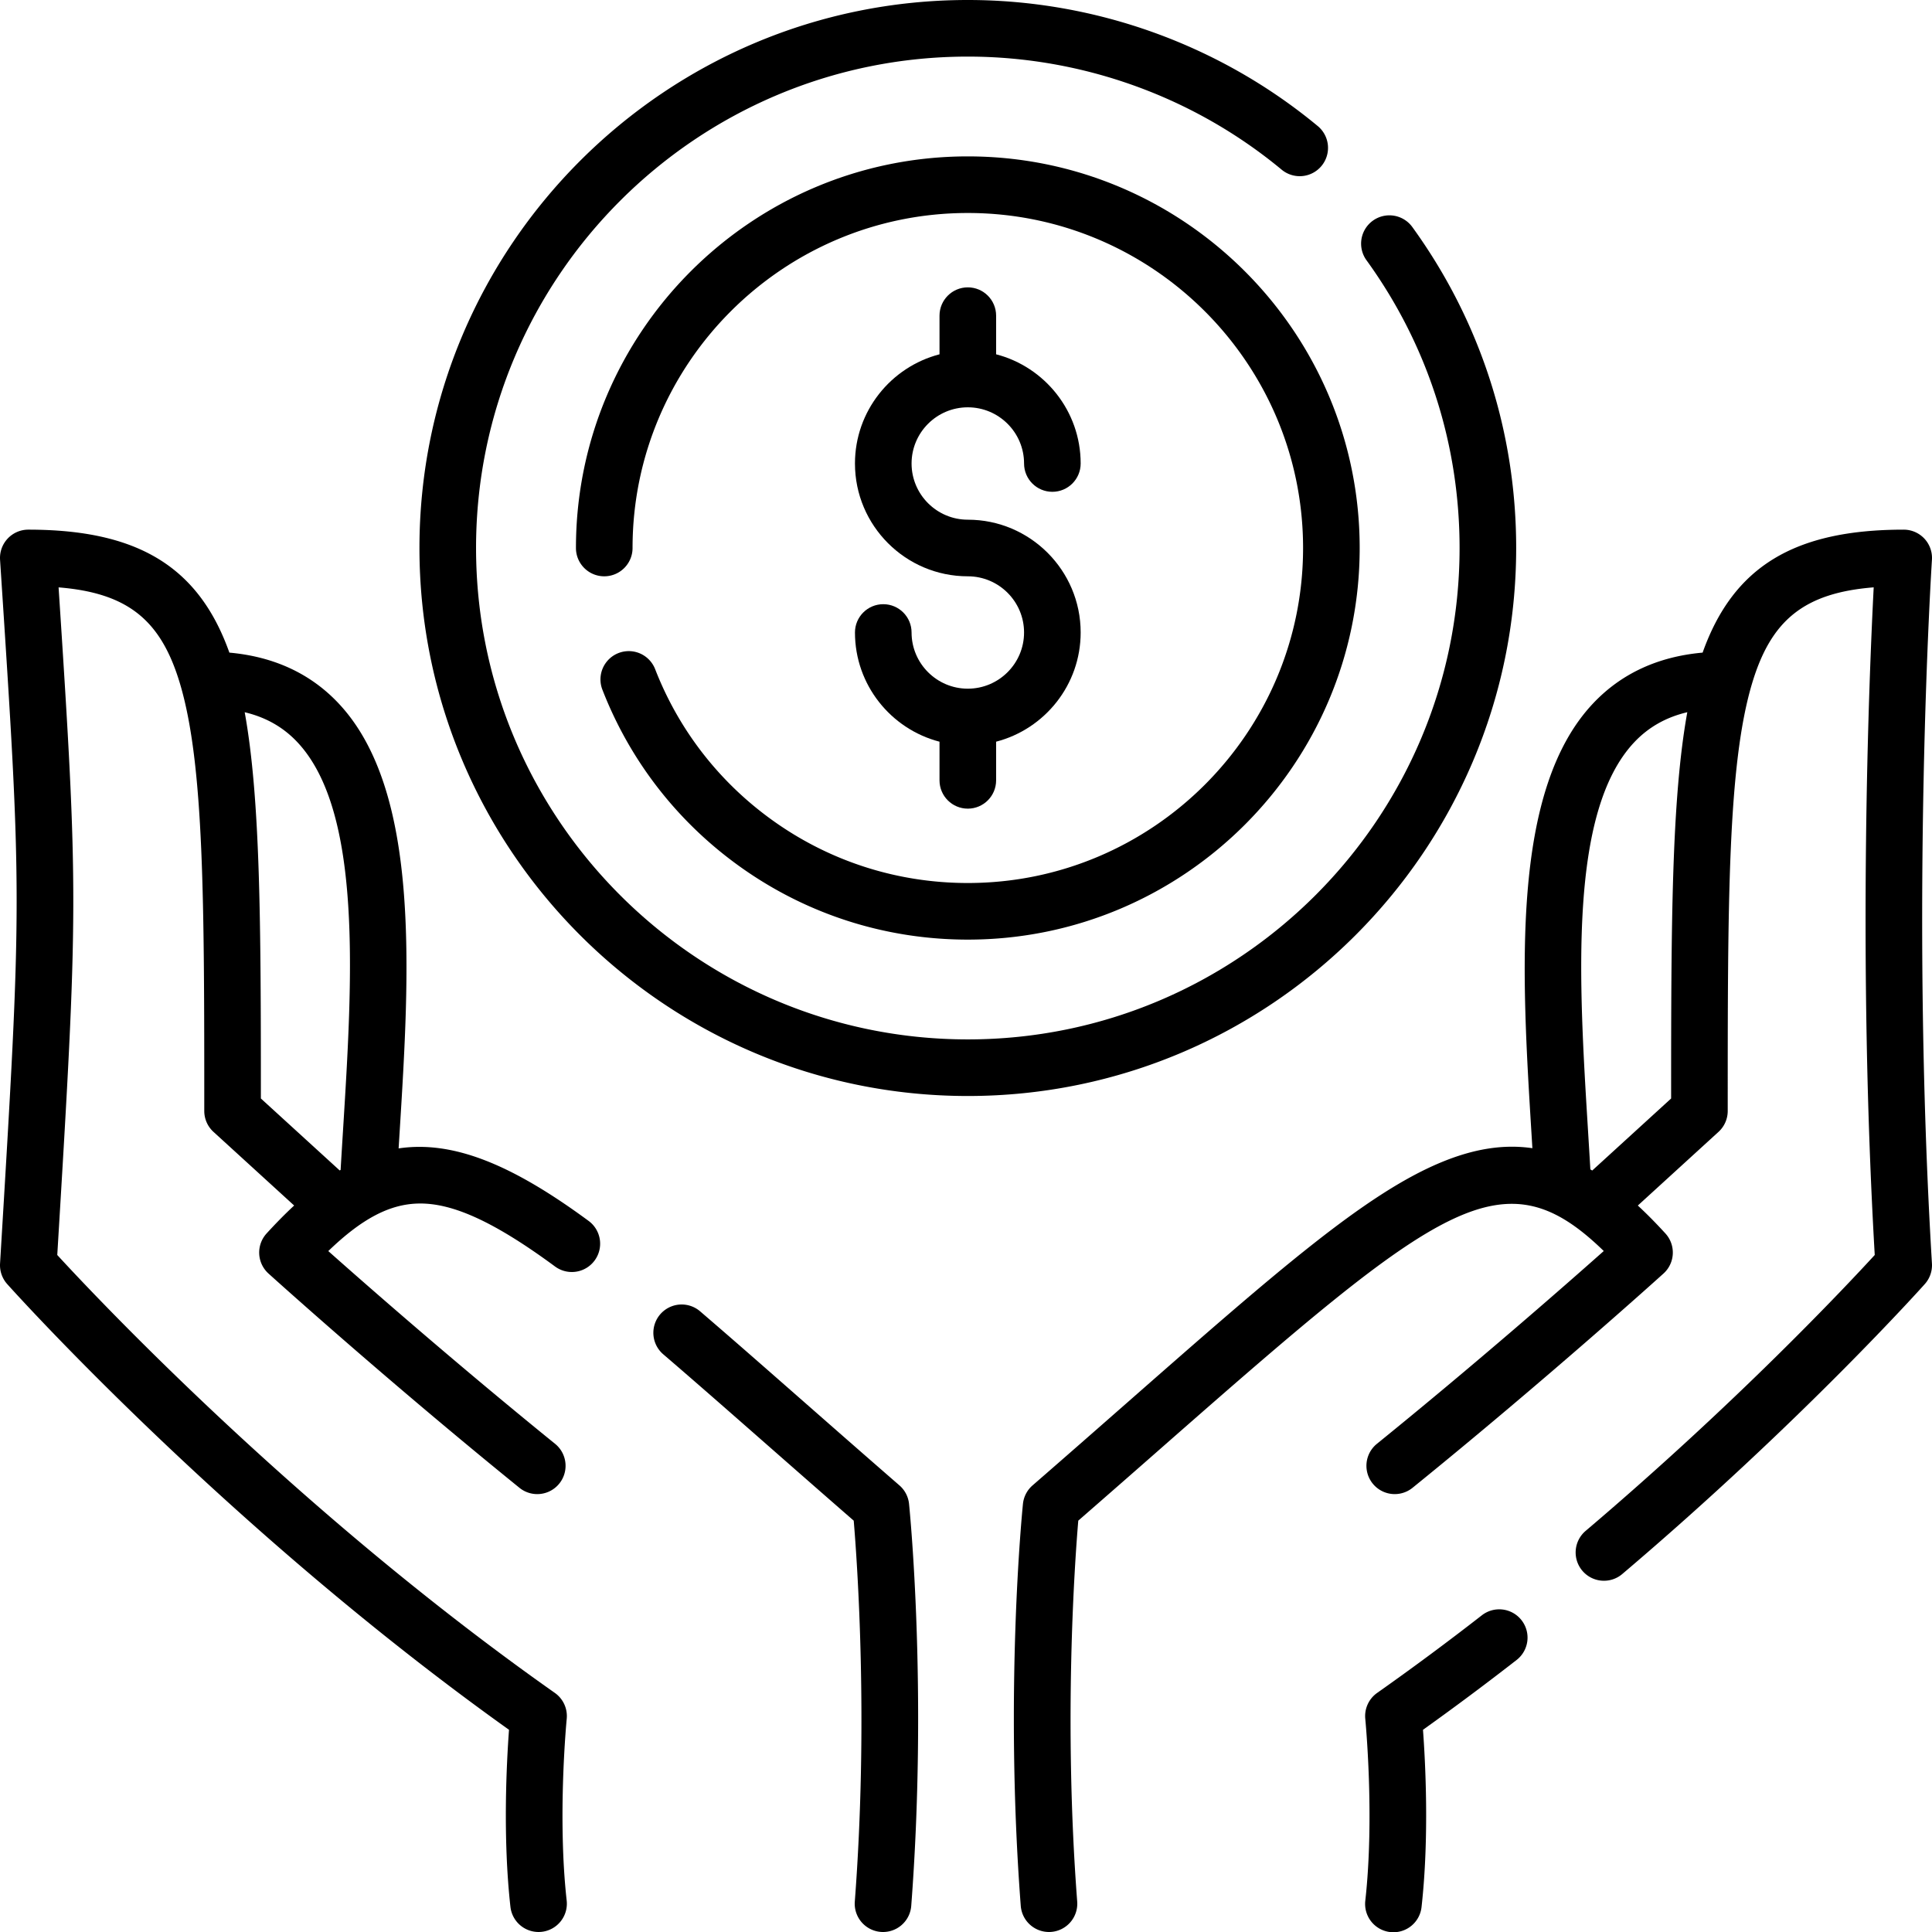<svg height="512" width="512" xmlns="http://www.w3.org/2000/svg"><path d="M392.709 428.069a727.968 727.968 0 01-27.75 20.569 7.502 7.502 0 00-3.146 6.874c.025.256 2.506 25.774.01 48.155a7.5 7.5 0 1014.907 1.662c2.059-18.456 1.014-38.293.377-46.916a751.398 751.398 0 0024.811-18.505 7.498 7.498 0 001.315-10.524 7.498 7.498 0 00-10.524-1.315z"/><path d="M511.986 334.841c-5.792-95.871-.061-185.593-.002-186.488a7.496 7.496 0 00-7.484-7.99c-29.001 0-45.168 9.798-53.289 32.588-11.861 1.058-21.619 5.586-29.063 13.501-21.868 23.255-18.9 71.487-16.282 114.042.078 1.268.156 2.531.232 3.79-7.681-1.123-15.59.18-24.21 3.758-20.209 8.387-43.85 29.141-83.017 63.527-7.96 6.989-16.191 14.216-25.239 22.081a7.506 7.506 0 00-2.541 4.903c-.203 1.998-4.917 49.595-.58 106.515a7.5 7.5 0 008.049 6.909 7.5 7.5 0 006.909-8.049c-3.634-47.691-.658-89.725.285-100.941a7038.427 7038.427 0 0023.014-20.146c73.079-64.159 89.627-77.21 116.245-51.307-10.404 9.245-33.704 29.679-60.117 51.092a7.5 7.5 0 009.446 11.653c35.956-29.149 66.205-56.511 66.506-56.783a7.496 7.496 0 00.502-10.617c-2.479-2.714-4.911-5.179-7.309-7.4l21.381-19.52a7.499 7.499 0 002.443-5.539c0-55.281 0-91.802 6.464-113.344 5.023-16.74 13.79-23.951 32.221-25.423-1.25 24.229-4.283 98.214.276 176.932-7.739 8.434-36.574 39.131-76.616 73.114a7.499 7.499 0 004.857 13.217 7.468 7.468 0 004.849-1.782c47.653-40.442 79.867-76.498 80.187-76.857a7.496 7.496 0 001.883-5.436zm-69.121-43.729L421.957 310.2c-.166-.1-.331-.198-.496-.295-.197-3.399-.409-6.849-.623-10.332-2.432-39.521-5.188-84.314 12.238-102.846 3.762-4 8.412-6.646 14.077-7.984-4.188 23.149-4.285 56.244-4.288 102.369zM238.367 393.651c-9.046-7.864-17.276-15.09-25.235-22.077-9.906-8.696-19.262-16.91-27.601-24.063a7.5 7.5 0 00-9.766 11.387c8.274 7.096 17.17 14.906 27.47 23.949 7.3 6.409 14.828 13.017 23.011 20.142.943 11.216 3.919 53.25.285 100.941a7.5 7.5 0 0014.958 1.14c4.337-56.92-.377-104.517-.581-106.515a7.502 7.502 0 00-2.541-4.904zm-82.376-70.093c-20.254-14.923-35.884-21.374-50.354-19.219l.26-4.197c2.638-42.442 5.628-90.548-16.157-113.729-7.413-7.887-17.133-12.402-28.951-13.461-8.12-22.791-24.288-32.59-53.289-32.59a7.5 7.5 0 00-7.483 8.005c5.858 89.446 5.858 89.446-.003 186.473a7.503 7.503 0 001.883 5.438c.575.646 57.503 64.269 132.996 118.135-.637 8.622-1.682 28.46.377 46.916a7.501 7.501 0 008.285 6.623 7.5 7.5 0 006.622-8.285c-2.491-22.331-.016-47.9.01-48.156a7.505 7.505 0 00-3.146-6.873C79.344 400.977 26.145 344.525 15.177 332.588c5.545-91.801 5.662-95.627.349-176.927 18.378 1.485 27.128 8.699 32.144 25.416 6.464 21.542 6.464 58.063 6.464 113.344 0 2.107.887 4.118 2.443 5.539l21.375 19.515c-2.399 2.228-4.828 4.696-7.303 7.405a7.5 7.5 0 00.502 10.617c.301.272 30.55 27.634 66.506 56.783a7.471 7.471 0 004.719 1.674 7.5 7.5 0 004.728-13.326c-26.402-21.404-49.694-41.83-60.105-51.08 8.89-8.589 16.244-12.423 23.829-12.599 9.137-.222 20.314 4.935 36.265 16.686a7.5 7.5 0 0010.487-1.59 7.499 7.499 0 00-1.589-10.487zm-65.065-24.347c-.227 3.652-.452 7.267-.659 10.826l-.243.146-20.889-19.071c-.002-46.12-.1-79.213-4.287-102.361 5.618 1.336 10.23 3.965 13.961 7.936 17.342 18.452 14.566 63.117 12.117 102.524zm82.695-121.872a7.5 7.5 0 10-13.982 5.432c7.495 19.293 20.47 35.771 37.523 47.649 17.456 12.159 37.968 18.587 59.319 18.587 57.262 0 103.848-46.556 103.848-103.781 0-57.226-46.586-103.781-103.848-103.781S152.633 88.001 152.633 145.226c0 4.143 3.358 7.5 7.5 7.5s7.5-3.357 7.5-7.5c0-48.954 39.857-88.781 88.848-88.781s88.848 39.827 88.848 88.781-39.857 88.781-88.848 88.781c-18.27 0-35.818-5.496-50.746-15.896-14.598-10.168-25.703-24.267-32.114-40.772z"/><path d="M401.803 145.226c0-30.749-9.497-60.135-27.465-84.979a7.5 7.5 0 10-12.154 8.789c16.106 22.271 24.619 48.618 24.619 76.19 0 71.807-58.462 130.226-130.322 130.226s-130.322-58.419-130.322-130.226S184.621 15 256.481 15c30.333 0 59.87 10.641 83.17 29.963a7.498 7.498 0 0010.561-.986 7.5 7.5 0 00-.985-10.561C323.241 11.867 290.303 0 256.481 0 176.35 0 111.159 65.148 111.159 145.226s65.191 145.226 145.322 145.226 145.322-65.148 145.322-145.226z"/><path d="M256.481 182.507c-8.219 0-14.906-6.68-14.906-14.89 0-4.143-3.358-7.5-7.5-7.5s-7.5 3.357-7.5 7.5c0 13.893 9.534 25.604 22.406 28.939V206.8c0 4.143 3.358 7.5 7.5 7.5s7.5-3.357 7.5-7.5v-10.245c12.872-3.335 22.406-15.045 22.406-28.939 0-16.481-13.416-29.891-29.906-29.891-8.219 0-14.906-6.68-14.906-14.891s6.687-14.891 14.906-14.891 14.906 6.68 14.906 14.891c0 4.143 3.358 7.5 7.5 7.5s7.5-3.357 7.5-7.5c0-13.894-9.534-25.604-22.406-28.939V83.652c0-4.143-3.358-7.5-7.5-7.5s-7.5 3.357-7.5 7.5v10.245c-12.872 3.335-22.406 15.045-22.406 28.939 0 16.481 13.416 29.891 29.906 29.891 8.219 0 14.906 6.68 14.906 14.891 0 8.21-6.687 14.889-14.906 14.889z"/></svg>